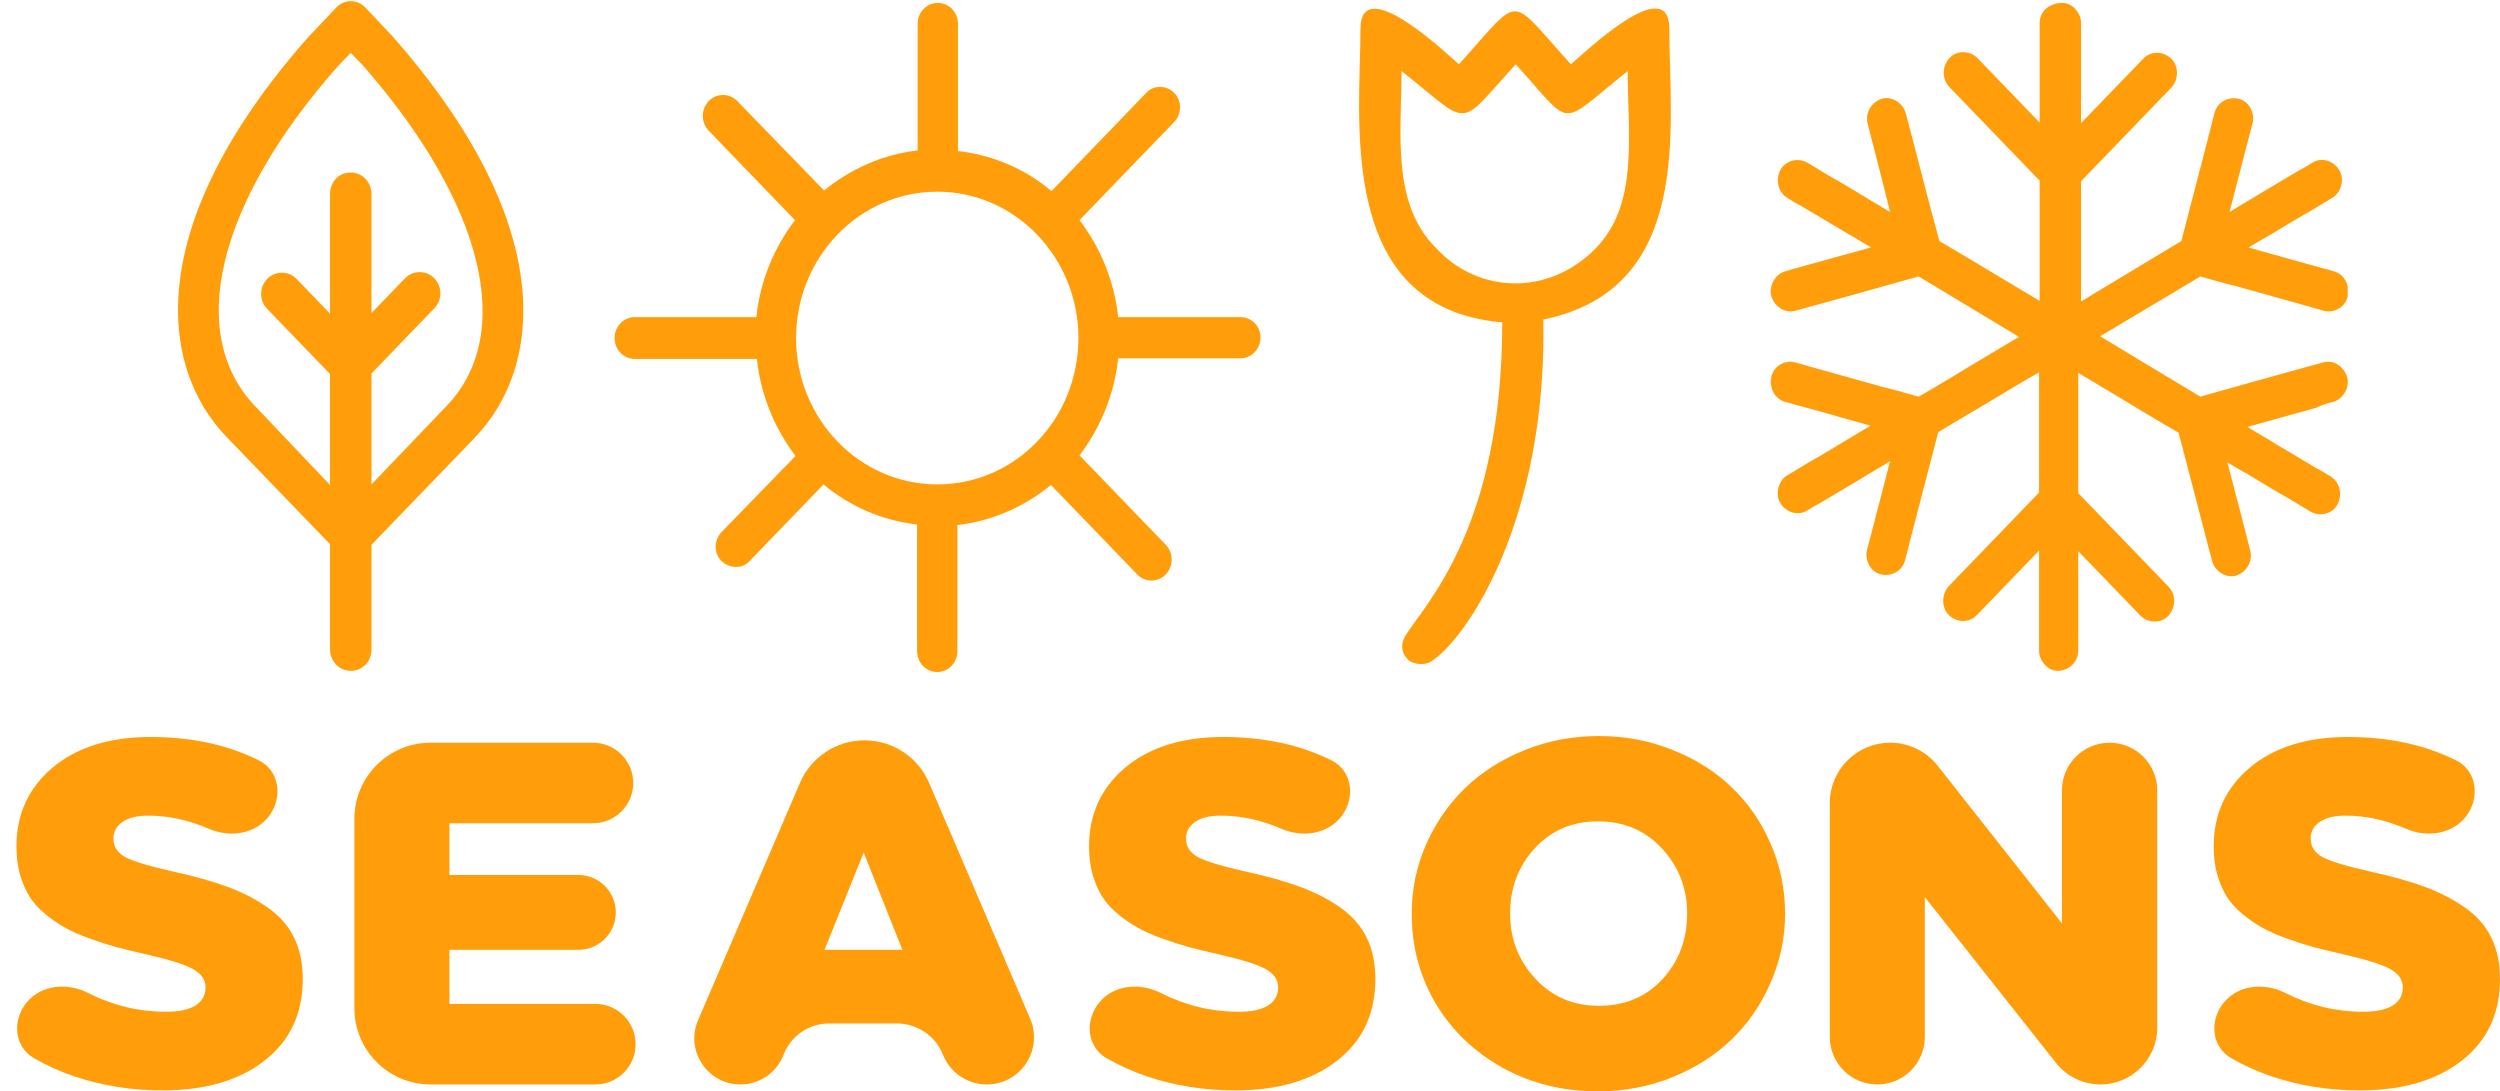 <svg width="197" height="86" viewBox="0 0 197 86" fill="none" xmlns="http://www.w3.org/2000/svg">
<path d="M2.665 83.377C1.083 82.461 0.95 80.342 2.136 78.952C3.306 77.582 5.332 77.427 6.938 78.243C8.887 79.233 10.938 79.728 13.091 79.728C14.095 79.728 14.864 79.565 15.397 79.239C15.931 78.901 16.198 78.419 16.198 77.793C16.198 77.218 15.88 76.748 15.245 76.385C14.622 76.022 13.409 75.634 11.605 75.221C10.678 75.008 9.871 74.814 9.185 74.638C8.512 74.451 7.794 74.219 7.032 73.944C6.269 73.668 5.622 73.38 5.088 73.08C4.554 72.779 4.034 72.416 3.525 71.991C3.017 71.565 2.611 71.108 2.306 70.62C2.001 70.119 1.753 69.537 1.563 68.873C1.385 68.21 1.296 67.484 1.296 66.695C1.296 64.153 2.249 62.081 4.154 60.479C6.072 58.876 8.645 58.075 11.872 58.075C15.102 58.075 17.95 58.692 20.415 59.926C22.019 60.729 22.291 62.79 21.245 64.246C20.178 65.731 18.134 66.035 16.457 65.308C14.862 64.618 13.271 64.272 11.681 64.272C10.792 64.272 10.112 64.441 9.642 64.779C9.172 65.105 8.937 65.537 8.937 66.075C8.937 66.701 9.248 67.189 9.871 67.54C10.506 67.878 11.77 68.26 13.663 68.685C15.34 69.049 16.763 69.449 17.932 69.887C19.1 70.313 20.148 70.851 21.076 71.502C22.016 72.153 22.715 72.948 23.172 73.887C23.629 74.814 23.858 75.903 23.858 77.155C23.858 79.872 22.854 82.013 20.847 83.578C18.84 85.142 16.159 85.925 12.806 85.925C10.341 85.925 8.003 85.549 5.793 84.798C4.679 84.413 3.636 83.94 2.665 83.377Z" fill="#FF9E0A"/>
<path d="M33.926 85.455C30.612 85.455 27.926 82.769 27.926 79.455V64.526C27.926 61.212 30.612 58.526 33.926 58.526H46.724C48.477 58.526 49.898 59.947 49.898 61.7C49.898 63.452 48.477 64.873 46.724 64.873H35.415V68.948H45.577C47.206 68.948 48.526 70.268 48.526 71.897C48.526 73.525 47.206 74.845 45.577 74.845H35.415V79.108H46.914C48.667 79.108 50.088 80.529 50.088 82.282C50.088 84.034 48.667 85.455 46.914 85.455H33.926Z" fill="#FF9E0A"/>
<path d="M58.348 85.455C55.738 85.455 53.979 82.786 55.009 80.388L63.037 61.69C63.91 59.656 65.911 58.338 68.124 58.338C70.339 58.338 72.34 59.658 73.213 61.693L81.177 80.273C82.229 82.726 80.429 85.455 77.76 85.455C76.259 85.455 74.905 84.552 74.328 83.166L74.28 83.052C73.674 81.596 72.253 80.648 70.676 80.648H65.335C63.768 80.648 62.357 81.599 61.77 83.052L61.717 83.184C61.162 84.557 59.829 85.455 58.348 85.455ZM64.972 74.845H71.108L68.058 67.183L64.972 74.845Z" fill="#FF9E0A"/>
<path d="M87.186 83.377C85.605 82.461 85.471 80.342 86.657 78.952C87.827 77.582 89.853 77.427 91.46 78.243C93.409 79.233 95.46 79.728 97.613 79.728C98.616 79.728 99.385 79.565 99.919 79.239C100.452 78.901 100.719 78.419 100.719 77.793C100.719 77.218 100.401 76.748 99.766 76.385C99.144 76.022 97.93 75.634 96.126 75.221C95.199 75.008 94.392 74.814 93.706 74.638C93.033 74.451 92.315 74.219 91.553 73.944C90.791 73.668 90.143 73.38 89.609 73.08C89.076 72.779 88.555 72.416 88.047 71.991C87.539 71.565 87.132 71.108 86.827 70.62C86.522 70.119 86.275 69.537 86.084 68.873C85.906 68.21 85.817 67.484 85.817 66.695C85.817 64.153 86.77 62.081 88.676 60.479C90.594 58.876 93.166 58.075 96.393 58.075C99.623 58.075 102.471 58.692 104.937 59.926C106.54 60.729 106.812 62.79 105.766 64.246C104.699 65.731 102.656 66.035 100.978 65.308C99.384 64.618 97.792 64.272 96.203 64.272C95.313 64.272 94.634 64.441 94.164 64.779C93.694 65.105 93.459 65.537 93.459 66.075C93.459 66.701 93.77 67.189 94.392 67.54C95.028 67.878 96.292 68.26 98.184 68.685C99.861 69.049 101.284 69.449 102.453 69.887C103.622 70.313 104.67 70.851 105.597 71.502C106.537 72.153 107.236 72.948 107.693 73.887C108.151 74.814 108.379 75.903 108.379 77.155C108.379 79.872 107.376 82.013 105.369 83.578C103.361 85.142 100.681 85.925 97.327 85.925C94.862 85.925 92.525 85.549 90.314 84.798C89.201 84.413 88.158 83.94 87.186 83.377Z" fill="#FF9E0A"/>
<path d="M111.243 71.991C111.243 70.088 111.618 68.279 112.367 66.563C113.129 64.836 114.158 63.346 115.454 62.094C116.75 60.842 118.312 59.847 120.142 59.108C121.971 58.369 123.921 58 125.992 58C128.063 58 130.006 58.369 131.823 59.108C133.653 59.834 135.209 60.823 136.492 62.075C137.788 63.315 138.804 64.798 139.541 66.526C140.29 68.241 140.665 70.063 140.665 71.991C140.665 73.894 140.284 75.709 139.522 77.437C138.772 79.164 137.75 80.654 136.454 81.906C135.158 83.158 133.595 84.153 131.766 84.892C129.937 85.631 127.987 86 125.916 86C123.159 86 120.656 85.38 118.408 84.141C116.159 82.889 114.4 81.199 113.129 79.07C111.872 76.93 111.243 74.57 111.243 71.991ZM118.998 71.991C118.998 73.981 119.659 75.69 120.98 77.117C122.302 78.545 123.972 79.258 125.992 79.258C128.037 79.258 129.708 78.557 131.004 77.155C132.3 75.74 132.947 74.019 132.947 71.991C132.947 70 132.287 68.291 130.966 66.864C129.644 65.437 127.961 64.723 125.916 64.723C123.896 64.723 122.238 65.43 120.942 66.845C119.646 68.247 118.998 69.962 118.998 71.991Z" fill="#FF9E0A"/>
<path d="M147.931 85.455C145.863 85.455 144.187 83.779 144.187 81.711V63.287C144.187 60.657 146.318 58.526 148.948 58.526C150.406 58.526 151.783 59.194 152.686 60.339L162.481 72.761V62.28C162.481 60.207 164.161 58.526 166.235 58.526C168.308 58.526 169.989 60.207 169.989 62.28V80.986C169.989 83.454 167.988 85.455 165.52 85.455C164.154 85.455 162.863 84.831 162.015 83.76L151.676 70.695V81.711C151.676 83.779 149.999 85.455 147.931 85.455Z" fill="#FF9E0A"/>
<path d="M175.807 83.377C174.225 82.461 174.092 80.342 175.278 78.952C176.448 77.582 178.474 77.427 180.08 78.243C182.029 79.233 184.08 79.728 186.233 79.728C187.237 79.728 188.006 79.565 188.539 79.239C189.073 78.901 189.34 78.419 189.34 77.793C189.34 77.218 189.022 76.748 188.387 76.385C187.764 76.022 186.551 75.634 184.747 75.221C183.82 75.008 183.013 74.814 182.327 74.638C181.654 74.451 180.936 74.219 180.174 73.944C179.411 73.668 178.763 73.38 178.23 73.08C177.696 72.779 177.175 72.416 176.667 71.991C176.159 71.565 175.753 71.108 175.448 70.62C175.143 70.119 174.895 69.537 174.705 68.873C174.527 68.21 174.438 67.484 174.438 66.695C174.438 64.153 175.391 62.081 177.296 60.479C179.214 58.876 181.787 58.075 185.014 58.075C188.244 58.075 191.092 58.692 193.557 59.926C195.161 60.729 195.433 62.79 194.387 64.246C193.32 65.731 191.276 66.035 189.599 65.308C188.004 64.618 186.413 64.272 184.823 64.272C183.934 64.272 183.254 64.441 182.784 64.779C182.314 65.105 182.079 65.537 182.079 66.075C182.079 66.701 182.39 67.189 183.013 67.54C183.648 67.878 184.912 68.26 186.805 68.685C188.482 69.049 189.905 69.449 191.074 69.887C192.242 70.313 193.29 70.851 194.218 71.502C195.158 72.153 195.857 72.948 196.314 73.887C196.771 74.814 197 75.903 197 77.155C197 79.872 195.996 82.013 193.989 83.578C191.982 85.142 189.301 85.925 185.948 85.925C183.483 85.925 181.145 85.549 178.935 84.798C177.821 84.413 176.778 83.94 175.807 83.377Z" fill="#FF9E0A"/>
<g clip-path="url(#clip0_701_7144)">
<path d="M121.613 25.176C121.923 41.034 115.539 50.396 112.746 52.143C112.125 52.502 111.283 52.278 110.973 52.009C110.396 51.426 110.352 50.755 110.751 50.083C112.347 47.529 118.377 41.571 118.377 25.4C105.209 24.28 107.204 9.362 107.204 2.285C107.204 -2.33 114.253 4.48 114.963 5.062C120.017 -0.493 118.731 -0.493 123.785 5.062C124.672 4.345 131.544 -2.33 131.544 2.285C131.544 9.99 133.495 22.757 121.613 25.176ZM113.189 19.576C116.603 23.249 122.145 23.249 125.736 19.576C129.15 16.082 128.263 10.706 128.263 5.599C122.677 10.034 124.096 10.213 119.441 5.062C114.741 10.213 116.027 10.034 110.441 5.599C110.441 10.393 109.598 16.037 113.189 19.576Z" fill="#FF9E0A"/>
<path d="M183.852 31.672C184.647 31.443 185.177 30.528 184.956 29.704C184.691 28.88 183.897 28.331 183.058 28.56C181.91 28.88 180.719 29.2 179.571 29.521C177.717 30.024 175.863 30.573 174.009 31.077C173.788 31.123 173.568 31.214 173.391 31.26C172.199 30.528 171.008 29.841 169.816 29.109C168.359 28.239 166.947 27.37 165.49 26.5C166.461 25.905 167.432 25.356 168.403 24.761C170.081 23.754 171.714 22.793 173.391 21.786C174.362 22.06 175.289 22.335 176.26 22.564C178.114 23.067 179.968 23.617 181.822 24.12C182.263 24.257 182.661 24.349 183.102 24.486C183.897 24.715 184.824 24.212 185 23.342C185.177 22.472 184.735 21.603 183.897 21.374C182.749 21.053 181.557 20.733 180.41 20.413C179.35 20.092 178.247 19.818 177.187 19.497C177.673 19.223 178.158 18.902 178.688 18.628C179.836 17.941 180.939 17.255 182.087 16.614C182.617 16.294 183.146 15.973 183.676 15.653C183.676 15.653 183.72 15.607 183.764 15.607C184.47 15.195 184.779 14.143 184.338 13.41C183.897 12.678 182.97 12.357 182.219 12.815C181.866 13.044 181.469 13.273 181.116 13.456C180.101 14.051 179.129 14.646 178.114 15.241C177.32 15.744 176.481 16.202 175.687 16.706C176.172 14.829 176.658 12.953 177.143 11.076C177.276 10.618 177.364 10.206 177.496 9.749C177.717 8.925 177.231 7.964 176.393 7.781C175.554 7.598 174.715 8.055 174.495 8.925C174.186 10.115 173.877 11.351 173.568 12.541C173.082 14.463 172.553 16.385 172.067 18.307C172.023 18.536 171.935 18.765 171.89 18.994C170.699 19.726 169.507 20.413 168.315 21.145C166.858 22.015 165.446 22.884 163.989 23.754C163.989 22.61 163.989 21.42 163.989 20.276C163.989 18.262 163.989 16.294 163.989 14.28C164.696 13.547 165.402 12.815 166.108 12.083C167.476 10.664 168.845 9.245 170.169 7.872C170.478 7.552 170.787 7.231 171.096 6.911C171.67 6.316 171.714 5.218 171.096 4.623C170.478 4.028 169.507 3.982 168.889 4.623C168.05 5.492 167.167 6.408 166.329 7.277C165.534 8.101 164.74 8.925 163.989 9.703C163.989 9.108 163.989 8.513 163.989 7.918C163.989 6.545 163.989 5.218 163.989 3.845C163.989 3.204 163.989 2.563 163.989 1.922C163.989 1.877 163.989 1.877 163.989 1.831C163.989 1.007 163.283 0.183 162.444 0.229C161.429 0.275 160.723 0.915 160.723 1.831C160.723 2.288 160.723 2.7 160.723 3.158C160.723 4.348 160.723 5.538 160.723 6.728C160.723 7.689 160.723 8.696 160.723 9.657C159.399 8.284 158.074 6.911 156.75 5.538C156.441 5.218 156.132 4.897 155.823 4.577C155.249 3.982 154.19 3.936 153.616 4.577C153.042 5.218 152.998 6.225 153.616 6.865C154.455 7.735 155.338 8.65 156.176 9.52C157.545 10.939 158.913 12.357 160.237 13.731C160.414 13.914 160.546 14.051 160.723 14.234C160.723 15.653 160.723 17.117 160.723 18.536C160.723 20.276 160.723 21.969 160.723 23.708C159.752 23.113 158.781 22.564 157.81 21.969C156.132 20.962 154.455 19.955 152.822 18.994C152.557 17.987 152.292 17.026 152.027 16.019C151.542 14.097 151.012 12.174 150.526 10.252C150.394 9.794 150.306 9.383 150.173 8.925C149.953 8.101 149.07 7.552 148.275 7.781C147.481 8.055 146.951 8.879 147.172 9.749C147.481 10.939 147.79 12.174 148.099 13.364C148.364 14.463 148.673 15.561 148.937 16.706C148.452 16.431 147.966 16.11 147.481 15.836C146.333 15.149 145.23 14.463 144.082 13.822C143.552 13.502 143.023 13.181 142.493 12.861C142.449 12.861 142.449 12.815 142.405 12.815C141.698 12.403 140.683 12.632 140.286 13.41C139.889 14.188 140.109 15.149 140.86 15.607C141.213 15.836 141.61 16.065 141.963 16.248C142.978 16.843 143.95 17.438 144.965 18.033C145.803 18.536 146.598 18.994 147.437 19.497C145.627 20.001 143.773 20.504 141.963 21.008C141.522 21.145 141.125 21.237 140.683 21.374C139.889 21.603 139.359 22.518 139.58 23.342C139.844 24.166 140.639 24.715 141.478 24.486C142.625 24.166 143.817 23.845 144.965 23.525C146.819 23.022 148.673 22.472 150.526 21.969C150.747 21.923 150.968 21.832 151.189 21.786C152.38 22.518 153.572 23.205 154.764 23.937C156.221 24.806 157.633 25.676 159.09 26.546C158.119 27.141 157.148 27.69 156.176 28.285C154.499 29.292 152.866 30.299 151.189 31.26C150.217 30.985 149.291 30.711 148.319 30.482C146.466 29.978 144.612 29.429 142.758 28.926C142.316 28.788 141.919 28.697 141.478 28.56C140.683 28.331 139.756 28.834 139.58 29.704C139.403 30.573 139.844 31.443 140.683 31.672C141.831 31.992 143.023 32.313 144.17 32.633C145.23 32.953 146.333 33.228 147.393 33.548C146.907 33.823 146.421 34.143 145.936 34.418C144.788 35.105 143.685 35.791 142.537 36.432C142.007 36.752 141.478 37.072 140.948 37.393C140.948 37.393 140.904 37.439 140.86 37.439C140.153 37.851 139.844 38.903 140.286 39.636C140.727 40.368 141.654 40.688 142.405 40.231C142.758 40.002 143.155 39.773 143.508 39.59C144.523 38.995 145.494 38.4 146.51 37.805C147.304 37.301 148.143 36.844 148.937 36.34C148.452 38.217 147.966 40.093 147.481 41.97C147.348 42.427 147.26 42.839 147.128 43.297C146.907 44.121 147.393 45.082 148.231 45.265C149.07 45.448 149.909 44.99 150.129 44.121C150.438 42.931 150.747 41.695 151.056 40.505C151.542 38.583 152.071 36.661 152.557 34.738C152.601 34.51 152.689 34.281 152.733 34.052C153.925 33.319 155.117 32.633 156.353 31.901C157.81 31.031 159.222 30.162 160.679 29.338C160.679 30.482 160.679 31.672 160.679 32.816C160.679 34.83 160.679 36.798 160.679 38.812C159.973 39.544 159.266 40.276 158.56 41.009C157.192 42.427 155.823 43.846 154.499 45.219C154.19 45.54 153.881 45.86 153.572 46.181C152.998 46.776 152.954 47.874 153.572 48.469C154.19 49.064 155.161 49.11 155.779 48.469C156.618 47.599 157.501 46.684 158.339 45.814C159.134 44.99 159.928 44.167 160.679 43.389C160.679 43.984 160.679 44.579 160.679 45.174C160.679 46.547 160.679 47.874 160.679 49.247C160.679 49.888 160.679 50.529 160.679 51.169C160.679 51.215 160.679 51.215 160.679 51.261C160.679 52.085 161.385 52.908 162.224 52.863C163.062 52.817 163.769 52.13 163.769 51.261C163.769 50.803 163.769 50.391 163.769 49.934C163.769 48.743 163.769 47.553 163.769 46.364C163.769 45.402 163.769 44.395 163.769 43.434C165.093 44.807 166.417 46.181 167.741 47.553C168.05 47.874 168.359 48.194 168.668 48.515C169.242 49.11 170.301 49.155 170.875 48.515C171.449 47.874 171.493 46.867 170.875 46.226C170.037 45.357 169.154 44.441 168.315 43.572C166.947 42.153 165.578 40.734 164.254 39.361C164.078 39.178 163.945 39.041 163.769 38.858C163.769 37.439 163.769 35.974 163.769 34.555C163.769 32.816 163.769 31.077 163.769 29.383C164.74 29.978 165.711 30.528 166.682 31.123C168.359 32.13 169.992 33.136 171.67 34.098C171.935 35.105 172.199 36.111 172.464 37.118C172.95 39.041 173.479 40.963 173.965 42.885C174.097 43.343 174.186 43.755 174.318 44.212C174.539 45.036 175.422 45.586 176.216 45.357C177.011 45.082 177.54 44.258 177.32 43.389C177.011 42.199 176.702 40.963 176.393 39.773C176.084 38.674 175.819 37.53 175.51 36.432C175.995 36.706 176.481 37.027 177.011 37.301C178.158 37.988 179.262 38.674 180.41 39.315C180.939 39.636 181.469 39.956 181.999 40.276C182.043 40.276 182.043 40.322 182.087 40.322C182.793 40.734 183.808 40.505 184.206 39.727C184.603 38.949 184.382 37.988 183.632 37.53C183.279 37.301 182.881 37.072 182.528 36.889C181.513 36.294 180.542 35.7 179.527 35.105C178.732 34.601 177.894 34.143 177.099 33.64C178.909 33.136 180.719 32.633 182.528 32.13C182.97 31.901 183.411 31.763 183.852 31.672Z" fill="#FF9E0A"/>
<path d="M30.994 2.929L28.787 0.595C28.478 0.275 28.081 0.092 27.639 0.092C27.198 0.092 26.801 0.275 26.492 0.595L24.329 2.883L24.285 2.929C11.307 17.621 12.455 28.834 17.84 34.418L26.006 42.885V51.169C26.006 52.085 26.712 52.863 27.639 52.863C28.566 52.863 29.273 52.13 29.273 51.169V42.931L37.438 34.464C42.824 28.834 43.927 17.667 30.994 2.929ZM29.273 29.429L34.216 24.303C34.525 23.983 34.702 23.571 34.702 23.113C34.702 22.655 34.525 22.244 34.216 21.923C33.598 21.282 32.539 21.282 31.921 21.923L29.273 24.669V15.287C29.273 14.371 28.566 13.593 27.639 13.593C26.712 13.593 26.006 14.325 26.006 15.287V24.715L23.358 21.969C22.74 21.328 21.68 21.328 21.062 21.969C20.753 22.289 20.577 22.701 20.577 23.159C20.577 23.616 20.753 24.029 21.062 24.349L26.006 29.475V38.217L20.135 32.038C14.618 26.317 17.09 16.019 26.624 5.218L27.639 4.165L28.61 5.172C38.145 16.065 40.661 26.363 35.143 32.038L29.273 38.171V29.429Z" fill="#FF9E0A"/>
<path d="M97.734 24.99H88.112C87.803 22.106 86.699 19.497 85.066 17.346L92.526 9.611C93.144 8.971 93.144 7.918 92.526 7.323C91.908 6.682 90.893 6.682 90.319 7.323L82.859 15.058C80.785 13.319 78.269 12.22 75.488 11.9C75.488 11.854 75.488 11.854 75.488 11.808V1.877C75.488 0.961 74.781 0.229 73.899 0.229C73.016 0.229 72.31 0.961 72.31 1.877V11.762C72.31 11.808 72.31 11.808 72.31 11.854C69.529 12.175 67.013 13.319 64.938 15.012L58.096 7.964C57.478 7.323 56.463 7.323 55.845 7.964C55.227 8.605 55.227 9.657 55.845 10.298L62.643 17.346C61.01 19.497 59.906 22.106 59.597 24.99H50.019C49.136 24.99 48.43 25.722 48.43 26.637C48.43 27.553 49.136 28.285 50.019 28.285H59.641C59.95 31.168 61.054 33.777 62.687 35.928L56.861 41.924C56.242 42.565 56.242 43.617 56.861 44.212C57.478 44.807 58.494 44.853 59.068 44.212L64.894 38.171C66.969 39.91 69.485 41.009 72.266 41.329C72.266 41.421 72.266 41.466 72.266 41.558V51.307C72.266 52.222 72.972 52.954 73.855 52.954C74.737 52.954 75.444 52.222 75.444 51.307V41.604C75.444 41.512 75.444 41.466 75.444 41.375C78.225 41.054 80.74 39.91 82.815 38.217L89.613 45.265C90.231 45.906 91.246 45.906 91.864 45.265C92.482 44.624 92.482 43.572 91.864 42.931L85.066 35.883C86.699 33.731 87.803 31.123 88.112 28.239H97.734C98.617 28.239 99.324 27.507 99.324 26.592C99.324 25.676 98.617 24.99 97.734 24.99ZM73.855 38.171C67.719 38.171 62.731 32.999 62.731 26.637C62.731 20.276 67.719 15.104 73.855 15.104C79.99 15.104 84.978 20.276 84.978 26.637C84.978 32.999 80.034 38.171 73.855 38.171Z" fill="#FF9E0A"/>
</g>
<defs>
<clipPath id="clip0_701_7144">
<rect width="171" height="53" fill="white" transform="translate(14)"/>
</clipPath>
</defs>
</svg>
